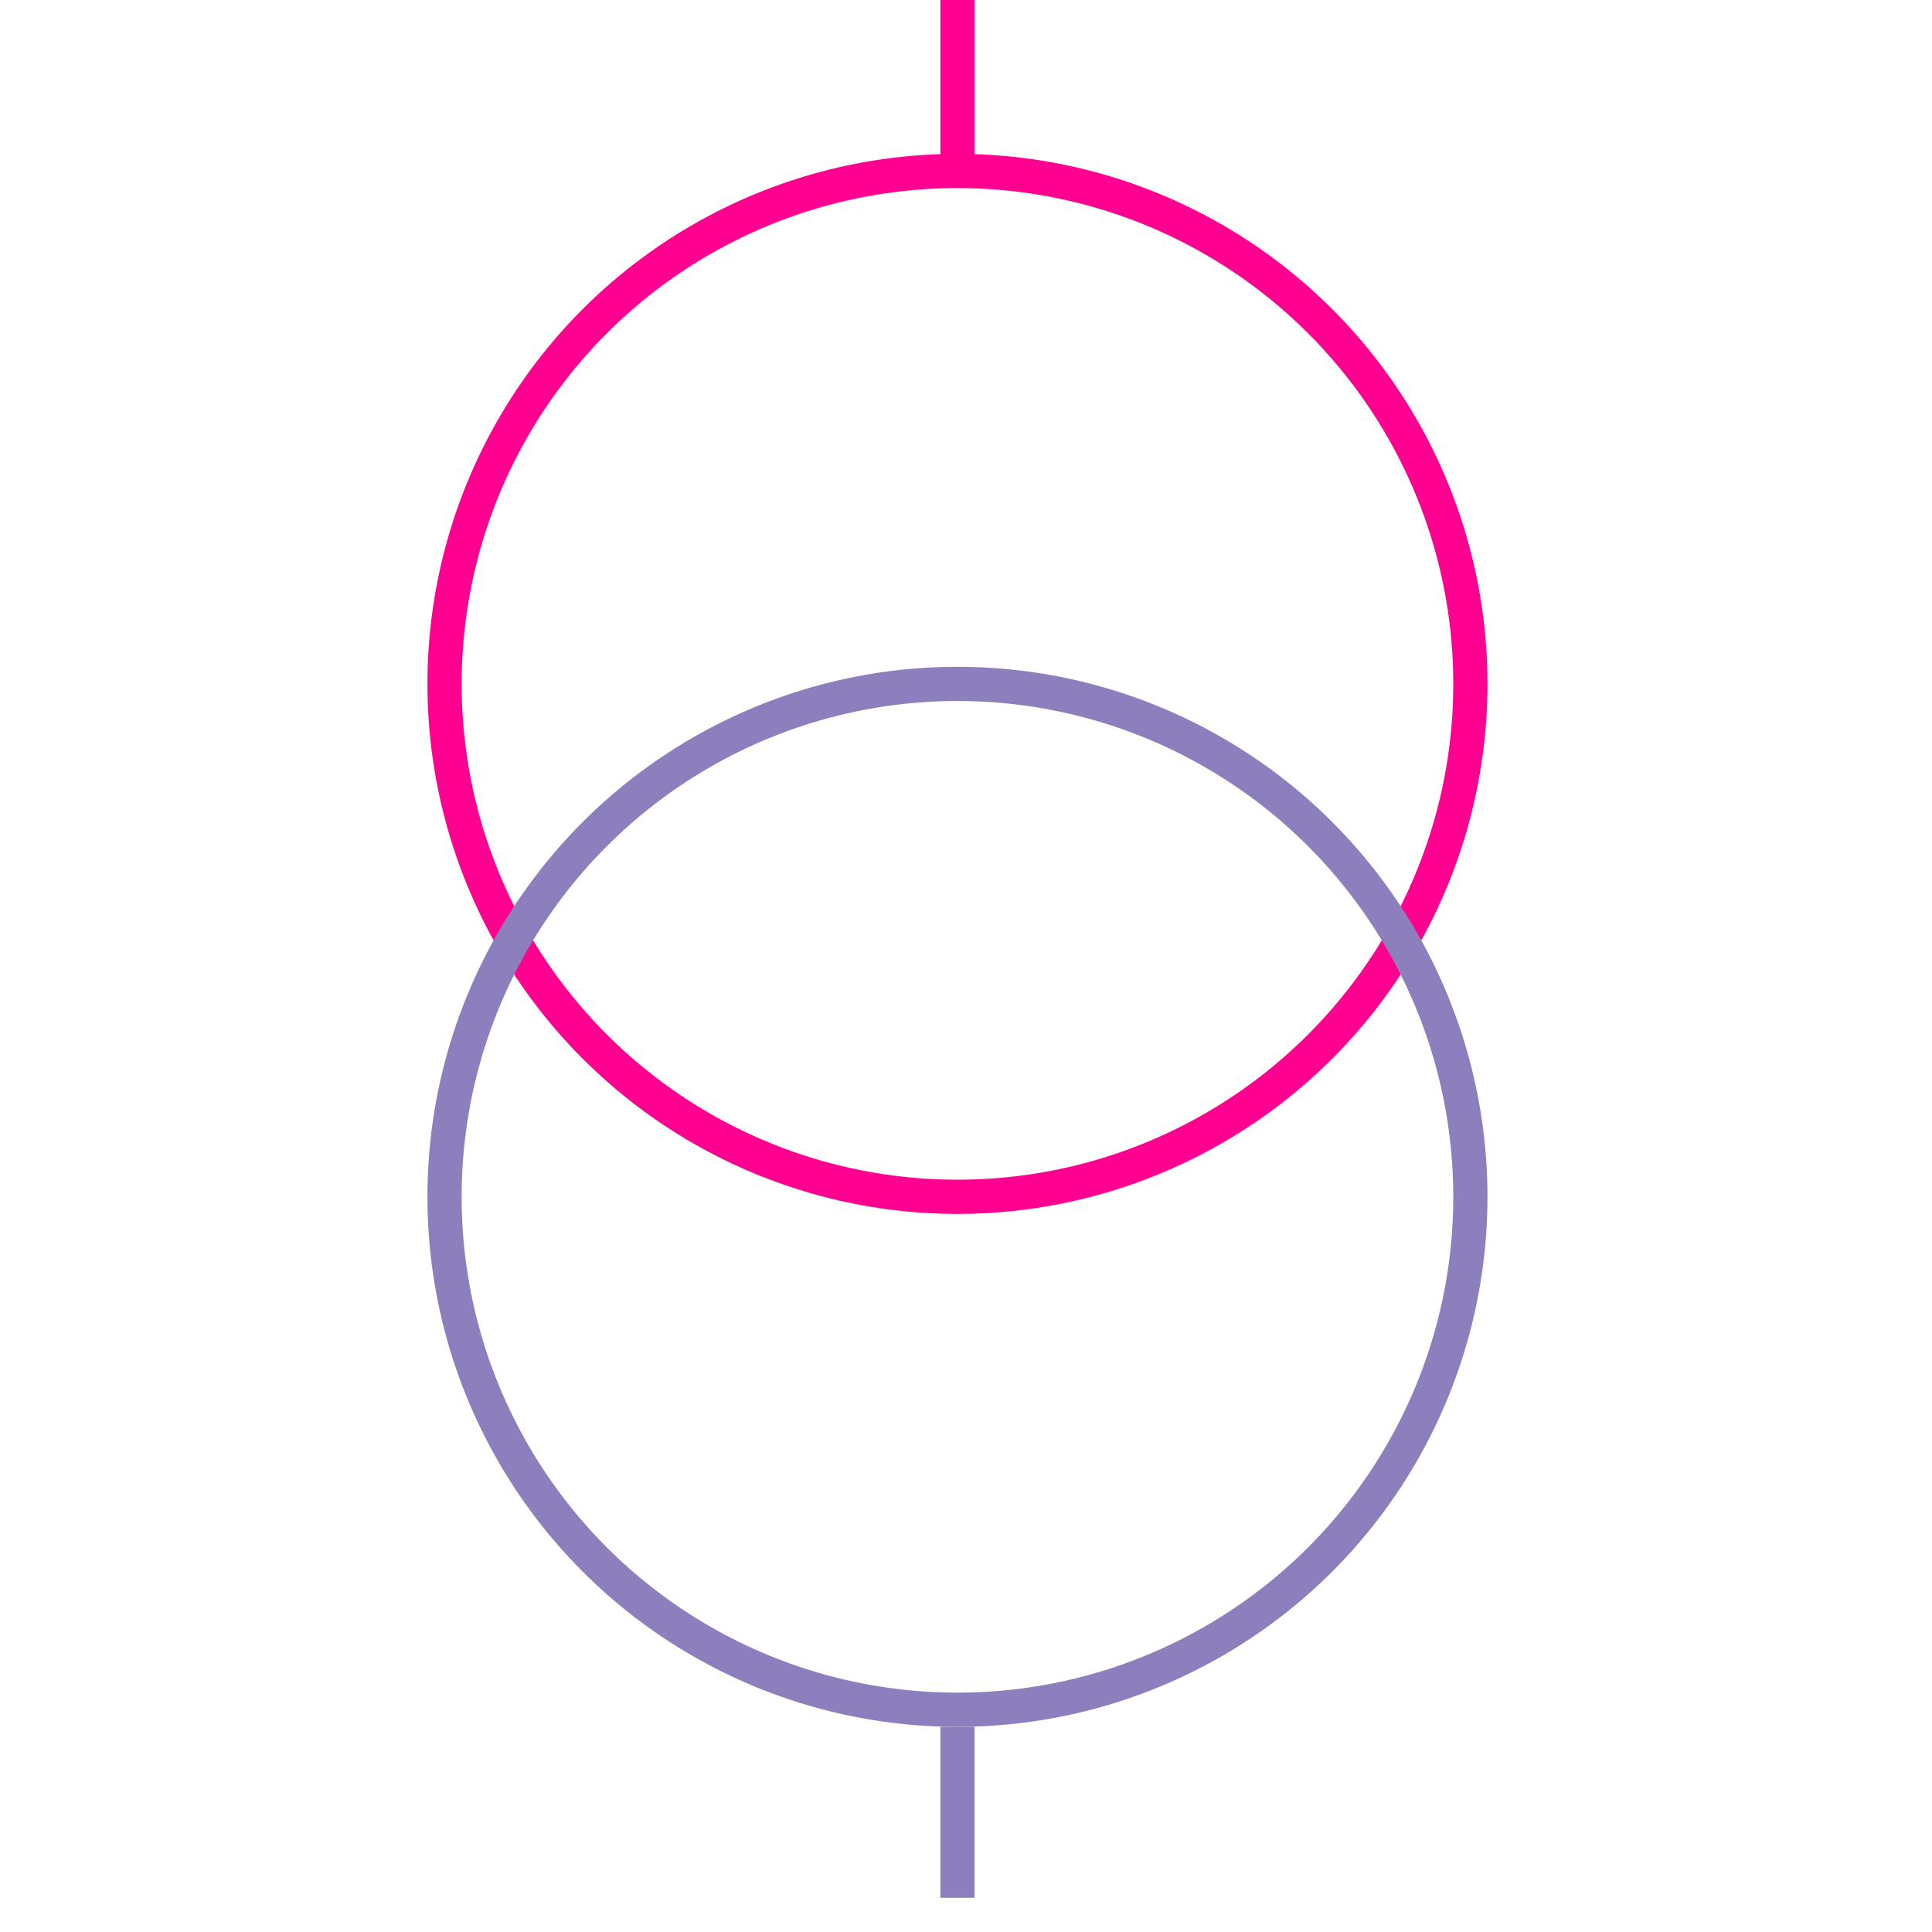 <svg xmlns="http://www.w3.org/2000/svg" height="113" width="113">
<g>
  <title>Layer 1</title>
  <ellipse cx="56" cy="40" fill="none" id="svg_5" rx="30" ry="30" stroke="#FF0090" stroke-width="2"></ellipse>
  <ellipse cx="56" cy="70" fill="none" id="svg_8" rx="30" ry="30" stroke="#8D7EBD" stroke-width="2"></ellipse>
  <line fill="none" id="svg_3" stroke="#FF0090" stroke-width="2" x1="56" x2="56" y1="0" y2="10"></line>
  <line fill="none" id="svg_6" stroke="#8D7EBD" stroke-width="2" x1="56" x2="56" y1="101" y2="111"></line>
 </g>
</svg>